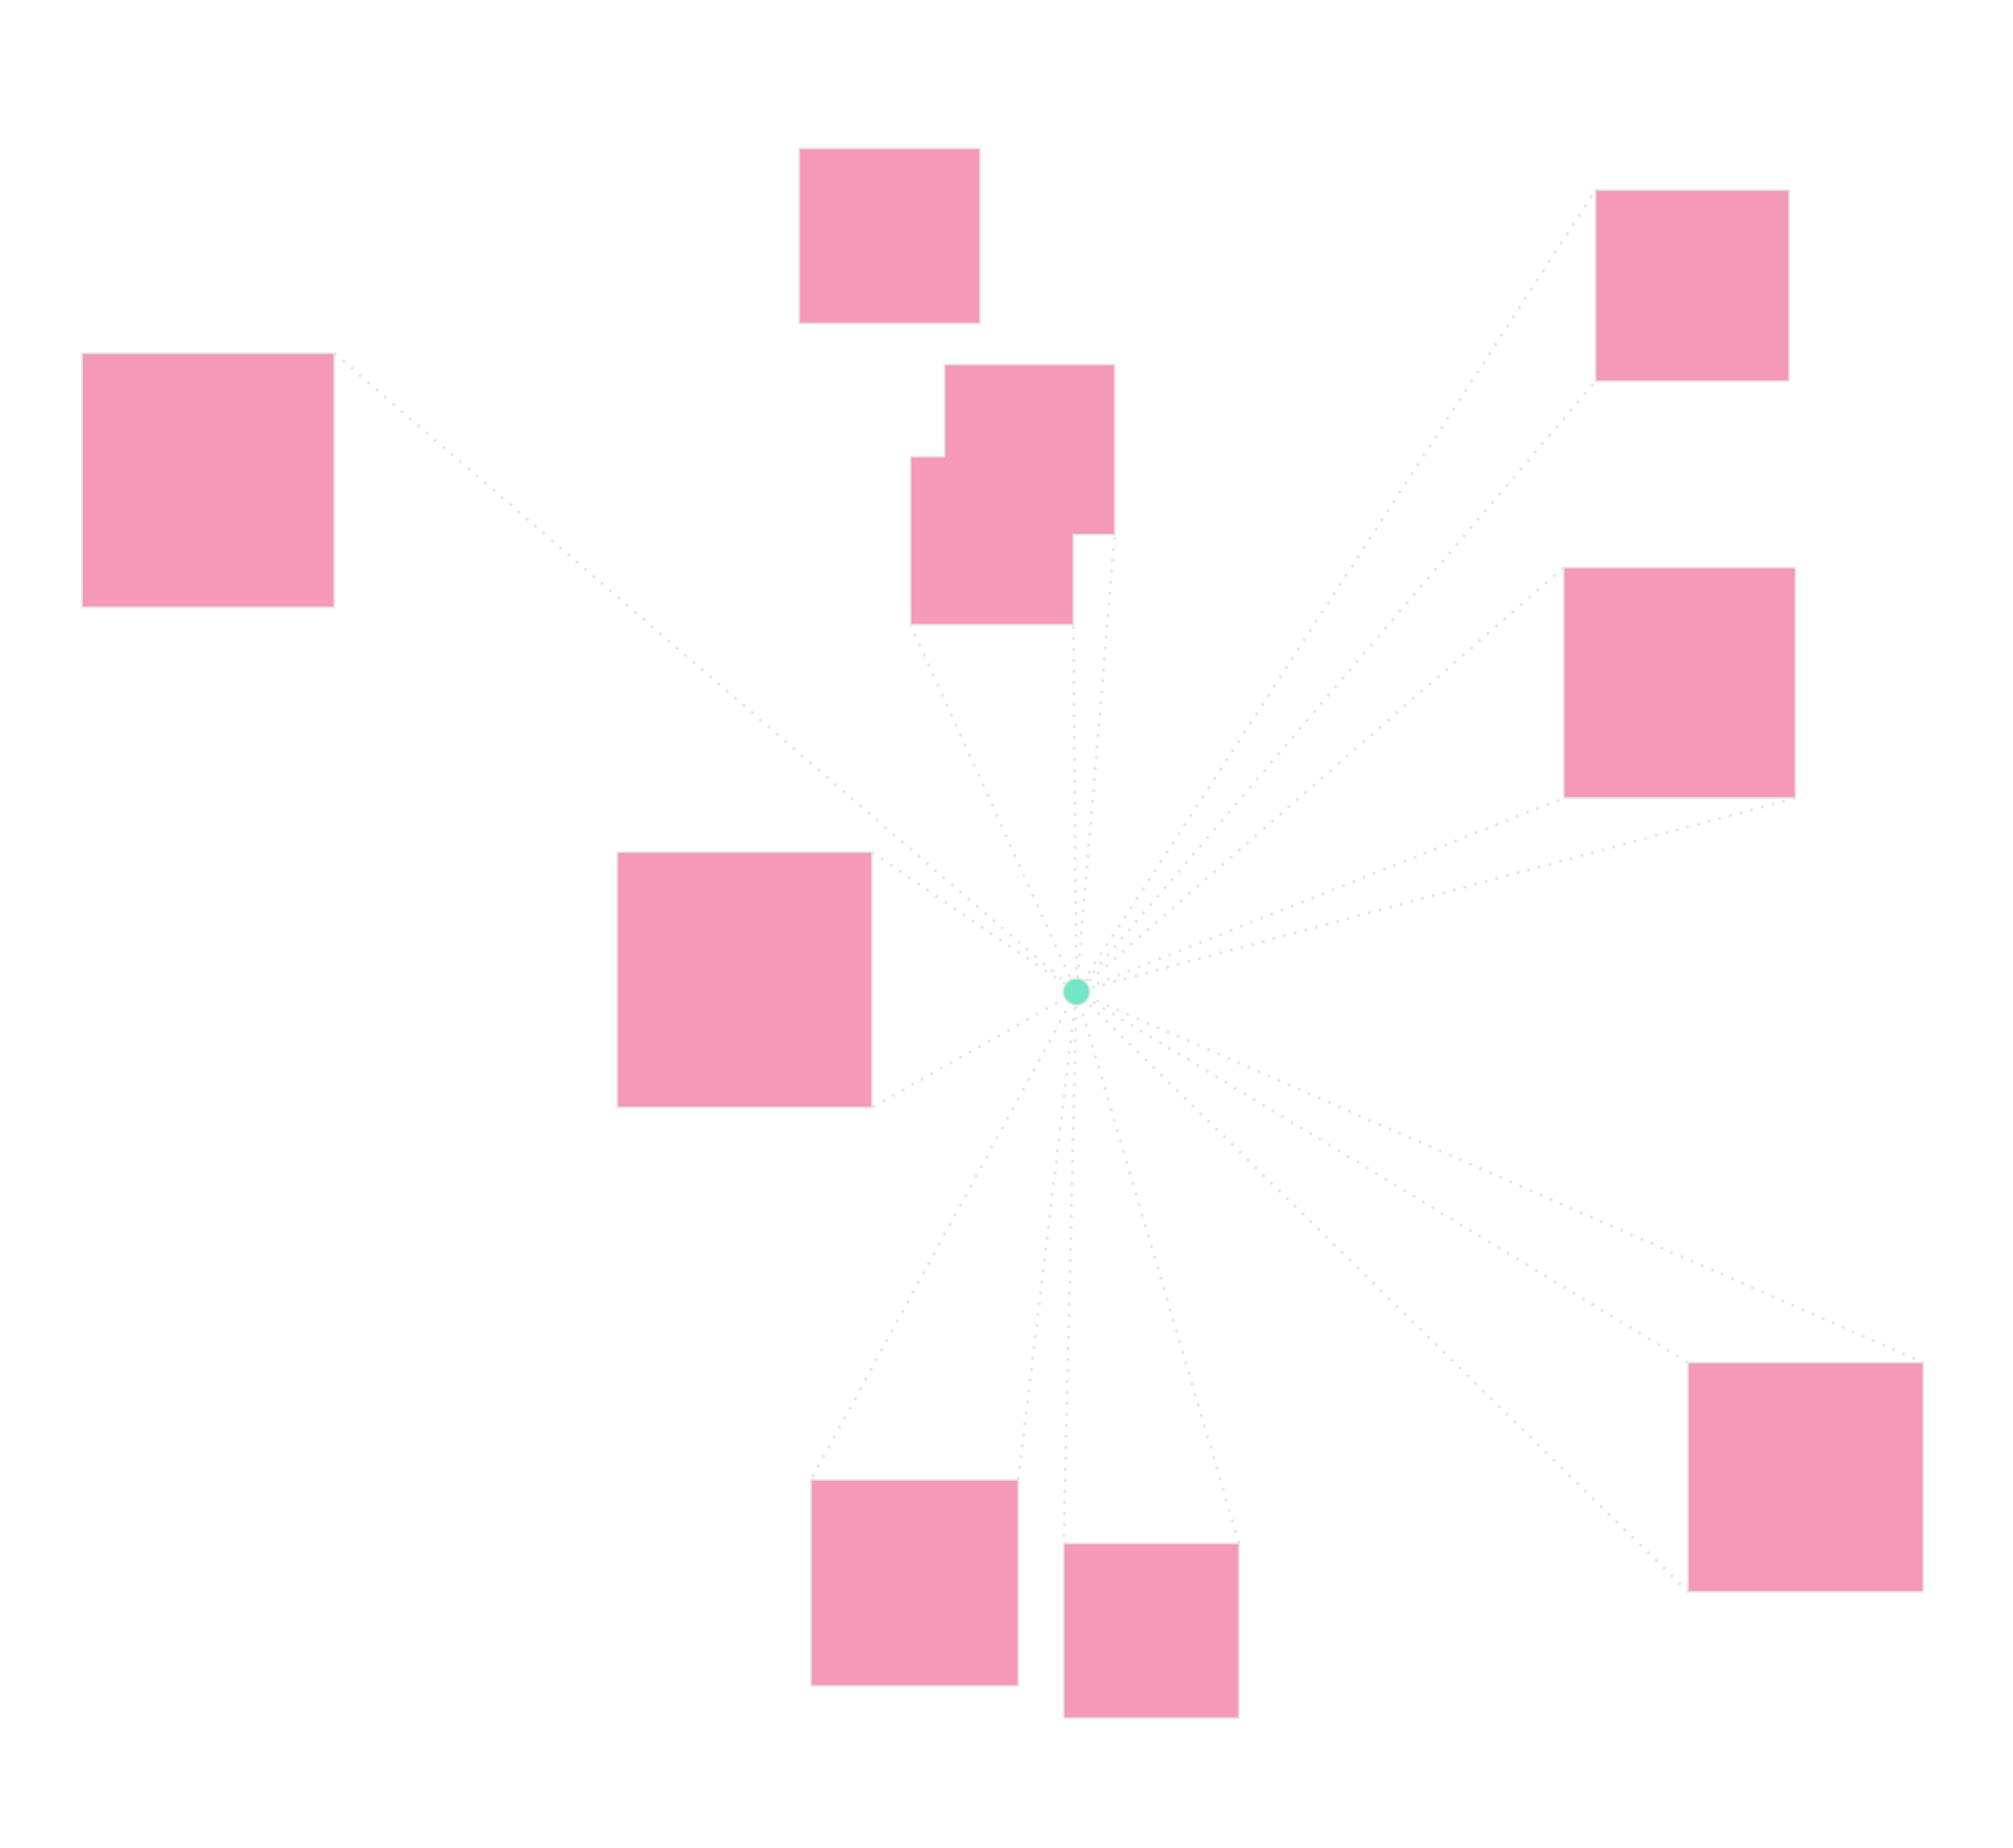 <?xml version="1.0" encoding="UTF-8" standalone="no"?>
<svg
   width="413.27mm"
   height="379.37mm"
   version="1.1"
   id="svg394"
   sodipodi:docname="vga.svg"
   inkscape:version="1.3 (0e150ed6c4, 2023-07-21)"
   inkscape:export-filename="visibility_graph_obstacles.pdf"
   inkscape:export-xdpi="400"
   inkscape:export-ydpi="400"
   xml:space="preserve"
   xmlns:inkscape="http://www.inkscape.org/namespaces/inkscape"
   xmlns:sodipodi="http://sodipodi.sourceforge.net/DTD/sodipodi-0.dtd"
   xmlns="http://www.w3.org/2000/svg"
   xmlns:svg="http://www.w3.org/2000/svg"><sodipodi:namedview
     id="namedview396"
     pagecolor="#121212"
     bordercolor="#666666"
     borderopacity="1.0"
     inkscape:showpageshadow="2"
     inkscape:pageopacity="0.0"
     inkscape:pagecheckerboard="0"
     inkscape:deskcolor="#d1d1d1"
     inkscape:document-units="mm"
     showgrid="false"
     inkscape:zoom="0.5436344"
     inkscape:cx="1221.4091"
     inkscape:cy="765.22015"
     inkscape:window-width="1920"
     inkscape:window-height="1043"
     inkscape:window-x="0"
     inkscape:window-y="0"
     inkscape:window-maximized="1"
     inkscape:current-layer="layer1" /><defs
     id="defs2" /><g
     inkscape:groupmode="layer"
     id="layer1"
     inkscape:label="edges"><path
       style="fill:none;stroke:#e5e5e5;stroke-width:2.133;stroke-linecap:butt;stroke-linejoin:miter;stroke-opacity:1;stroke-dasharray:2.133, 6.4;stroke-dashoffset:0"
       d="M 835.282,769.56 676.594,859.294"
       id="path424" /><path
       style="fill:none;stroke:#e5e5e5;stroke-width:2.133;stroke-linecap:butt;stroke-linejoin:miter;stroke-opacity:1;stroke-dasharray:2.133, 6.4;stroke-dashoffset:0"
       d="M 676.594,661.168 835.282,769.56 706.539,484.652"
       id="path426" /><path
       style="fill:none;stroke:#e5e5e5;stroke-width:2.133;stroke-linecap:butt;stroke-linejoin:miter;stroke-opacity:1;stroke-dasharray:2.133, 6.4;stroke-dashoffset:0"
       d="M 835.282,769.56 832.844,484.652"
       id="path428" /><path
       style="fill:none;stroke:#e5e5e5;stroke-width:2.133;stroke-linecap:butt;stroke-linejoin:miter;stroke-opacity:1;stroke-dasharray:2.133, 6.4;stroke-dashoffset:0"
       d="M 835.282,769.56 1213.37,619.142"
       id="path430"
       sodipodi:nodetypes="cc" /><path
       style="fill:none;stroke:#e5e5e5;stroke-width:2.133;stroke-linecap:butt;stroke-linejoin:miter;stroke-opacity:1;stroke-dasharray:2.133, 6.4;stroke-dashoffset:0"
       d="M 1213.37,440.345 835.282,769.56 864.99,414.805"
       id="path432" /><path
       style="fill:none;stroke:#e5e5e5;stroke-width:2.133;stroke-linecap:butt;stroke-linejoin:miter;stroke-opacity:1;stroke-dasharray:2.133, 6.4;stroke-dashoffset:0"
       d="M 259.414,274.08 835.282,769.56 629.275,1148.197"
       id="path434" /><path
       style="fill:none;stroke:#e5e5e5;stroke-width:2.133;stroke-linecap:butt;stroke-linejoin:miter;stroke-opacity:1;stroke-dasharray:2.133, 6.4;stroke-dashoffset:0"
       d="M 790.107,1148.197 835.282,769.56 825.357,1197.499"
       id="path436" /><path
       style="fill:none;stroke:#e5e5e5;stroke-width:2.133;stroke-linecap:butt;stroke-linejoin:miter;stroke-opacity:1;stroke-dasharray:2.133, 6.4;stroke-dashoffset:0"
       d="M 961.383,1197.499 835.282,769.56 1309.762,1235.087"
       id="path438" /><path
       style="fill:none;stroke:#e5e5e5;stroke-width:2.133;stroke-linecap:butt;stroke-linejoin:miter;stroke-opacity:1;stroke-dasharray:2.133, 6.4;stroke-dashoffset:0"
       d="M 1309.762,1057.137 835.282,769.56 1492.34,1057.137"
       id="path440" /><path
       style="fill:none;stroke:#e5e5e5;stroke-width:2.133;stroke-linecap:butt;stroke-linejoin:miter;stroke-opacity:1;stroke-dasharray:2.133, 6.4;stroke-dashoffset:0"
       d="M 1393.151,619.142 835.282,769.56 1238.015,295.772"
       id="path442" /><path
       style="fill:none;stroke:#e5e5e5;stroke-width:2.133;stroke-linecap:butt;stroke-linejoin:miter;stroke-opacity:1;stroke-dasharray:2.133, 6.4;stroke-dashoffset:0"
       d="M 835.282,769.56 1238.015,147.442"
       id="path444" /></g><rect
     style="fill:#f698b8;fill-opacity:1;stroke:#e5e5e5;stroke-width:1.333;stroke-linejoin:round;stroke-miterlimit:10;stroke-dasharray:none;stroke-opacity:1"
     id="rect701"
     width="195.803"
     height="197.152"
     x="63.611"
     y="274.08" /><rect
     style="fill:#f698b8;fill-opacity:1;stroke:#e5e5e5;stroke-width:1.333;stroke-linejoin:round;stroke-miterlimit:10;stroke-dasharray:none;stroke-opacity:1"
     id="rect703"
     width="140.41"
     height="135.855"
     x="620.062"
     y="115.13" /><path
     id="rect705"
     style="fill:#f698b8;fill-opacity:1;stroke:#e5e5e5;stroke-width:1.333;stroke-linejoin:round;stroke-miterlimit:10;stroke-dasharray:none;stroke-opacity:1"
     d="m 732.932,282.768 v 71.588 h -26.393 v 130.297 h 126.305 v -69.848 h 32.146 V 282.768 Z" /><rect
     style="fill:#f698b8;fill-opacity:1;stroke:#e5e5e5;stroke-width:1.333;stroke-linejoin:round;stroke-miterlimit:10;stroke-dasharray:none;stroke-opacity:1"
     id="rect709"
     width="197.662"
     height="198.126"
     x="478.931"
     y="661.168" /><rect
     style="fill:#f698b8;fill-opacity:1;stroke:#e5e5e5;stroke-width:1.333;stroke-linejoin:round;stroke-miterlimit:10;stroke-dasharray:none;stroke-opacity:1"
     id="rect711"
     width="160.832"
     height="159.937"
     x="629.275"
     y="1148.197" /><rect
     style="fill:#f698b8;fill-opacity:1;stroke:#e5e5e5;stroke-width:1.333;stroke-linejoin:round;stroke-miterlimit:10;stroke-dasharray:none;stroke-opacity:1"
     id="rect713"
     width="136.026"
     height="135.62"
     x="825.357"
     y="1197.499" /><rect
     style="fill:#f698b8;fill-opacity:1;stroke:#e5e5e5;stroke-width:1.333;stroke-linejoin:round;stroke-miterlimit:10;stroke-dasharray:none;stroke-opacity:1"
     id="rect715"
     width="182.578"
     height="177.95"
     x="1309.762"
     y="1057.137" /><rect
     style="fill:#f698b8;fill-opacity:1;stroke:#e5e5e5;stroke-width:1.333;stroke-linejoin:round;stroke-miterlimit:10;stroke-dasharray:none;stroke-opacity:1"
     id="rect717"
     width="179.781"
     height="178.797"
     x="1213.37"
     y="440.345" /><rect
     style="fill:#f698b8;fill-opacity:1;stroke:#e5e5e5;stroke-width:1.333;stroke-linejoin:round;stroke-miterlimit:10;stroke-dasharray:none;stroke-opacity:1"
     id="rect719"
     width="150.209"
     height="148.33"
     x="1238.015"
     y="147.442" /><circle
     style="fill:#73e6c8;fill-opacity:1;stroke:#e5e5e5;stroke-width:1.333;stroke-linecap:butt;stroke-linejoin:round;stroke-miterlimit:10;stroke-dasharray:none;stroke-opacity:1"
     id="path395-93"
     cx="835.282"
     cy="769.56"
     r="10.32" /></svg>
